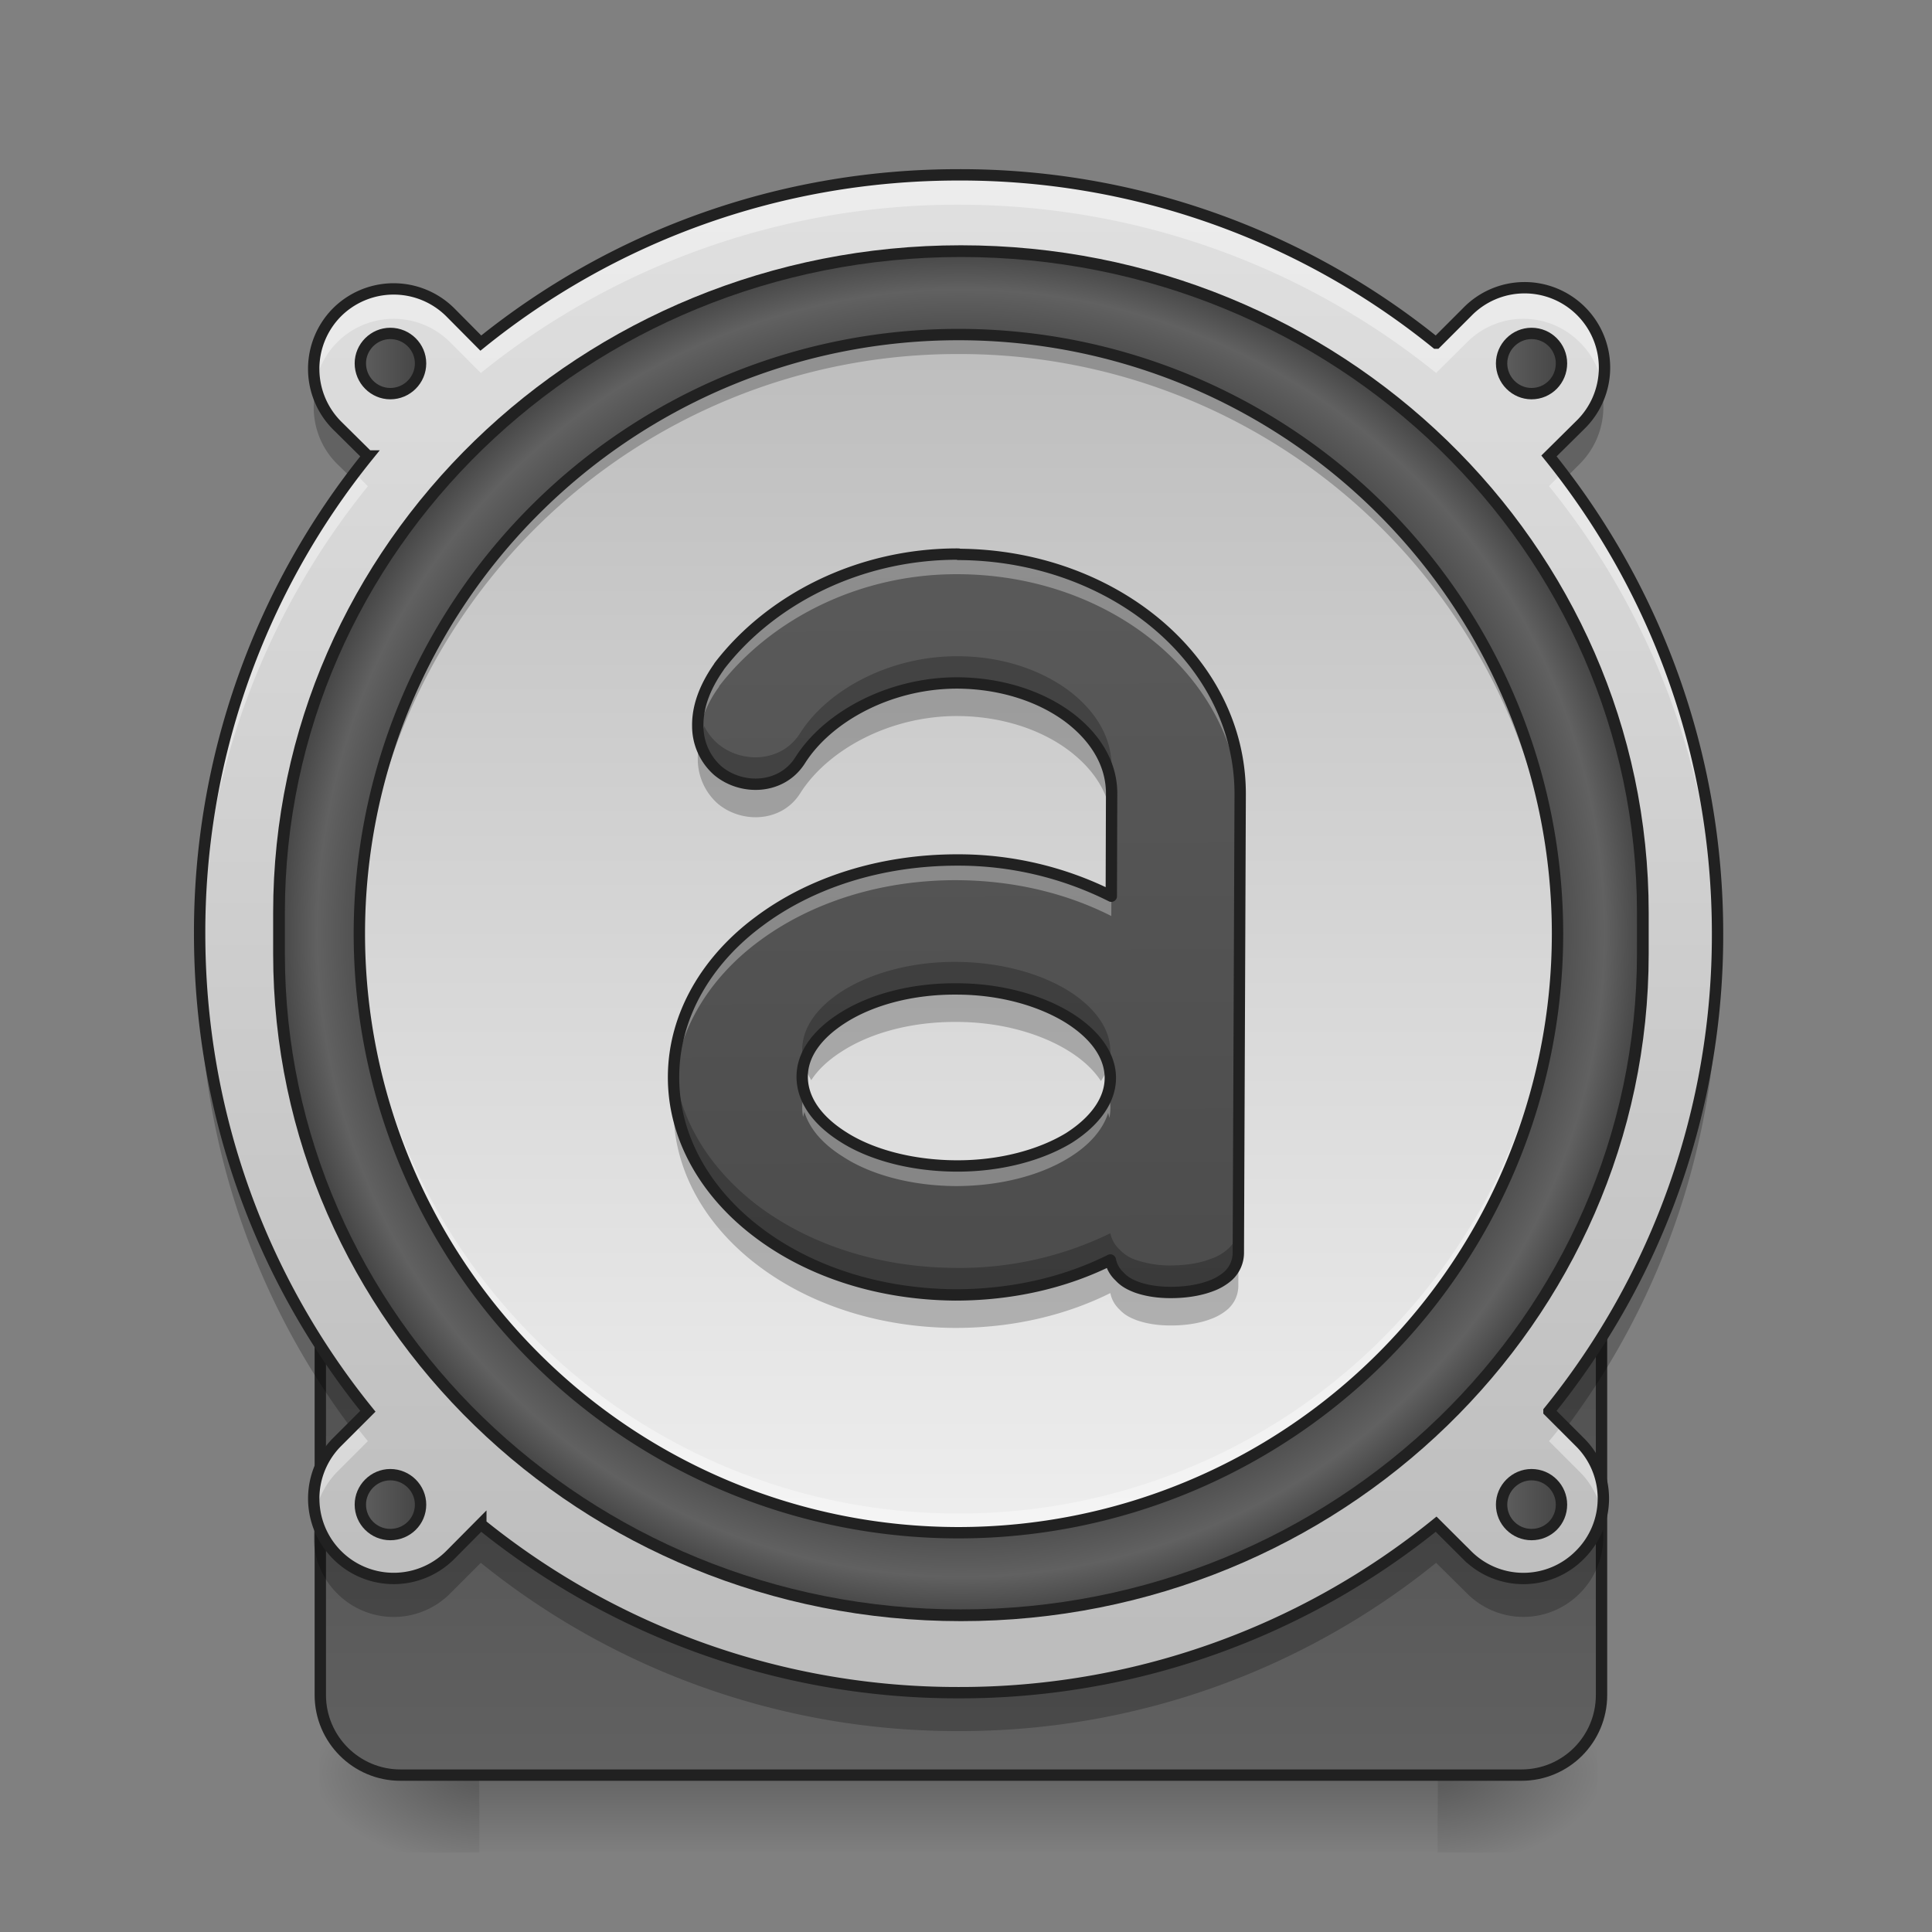 <svg xmlns="http://www.w3.org/2000/svg" width="32" height="32" viewBox="0 0 24 24"><rect x="0" y="0" width="24" height="24" fill="#808080" stroke="none"/><defs><linearGradient id="a" gradientUnits="userSpaceOnUse" x1="254" y1="222.917" x2="254" y2="249.375" gradientTransform="matrix(.047 0 0 .047 0 11.32)"><stop offset="0" stop-opacity=".275"/><stop offset="1" stop-opacity="0"/></linearGradient><radialGradient id="b" gradientUnits="userSpaceOnUse" cx="450.909" cy="189.579" fx="450.909" fy="189.579" r="21.167" gradientTransform="matrix(0 -.059 -.105 0 37.61 48.689)"><stop offset="0" stop-opacity=".314"/><stop offset=".222" stop-opacity=".275"/><stop offset="1" stop-opacity="0"/></radialGradient><radialGradient id="c" gradientUnits="userSpaceOnUse" cx="450.909" cy="189.579" fx="450.909" fy="189.579" r="21.167" gradientTransform="matrix(0 .059 .105 0 -13.795 -4.653)"><stop offset="0" stop-opacity=".314"/><stop offset=".222" stop-opacity=".275"/><stop offset="1" stop-opacity="0"/></radialGradient><radialGradient id="d" gradientUnits="userSpaceOnUse" cx="450.909" cy="189.579" fx="450.909" fy="189.579" r="21.167" gradientTransform="matrix(0 -.059 .105 0 -13.795 48.689)"><stop offset="0" stop-opacity=".314"/><stop offset=".222" stop-opacity=".275"/><stop offset="1" stop-opacity="0"/></radialGradient><radialGradient id="e" gradientUnits="userSpaceOnUse" cx="450.909" cy="189.579" fx="450.909" fy="189.579" r="21.167" gradientTransform="matrix(0 .059 -.105 0 37.61 -4.653)"><stop offset="0" stop-opacity=".314"/><stop offset=".222" stop-opacity=".275"/><stop offset="1" stop-opacity="0"/></radialGradient><linearGradient id="f" gradientUnits="userSpaceOnUse" x1="254" y1="-142.208" x2="254" y2="207.042" gradientTransform="matrix(1.091 0 0 1.091 -23.09 -2.947)"><stop offset="0" stop-color="#616161"/><stop offset="1" stop-color="#424242"/></linearGradient><linearGradient id="g" gradientUnits="userSpaceOnUse" x1="254" y1="254.667" x2="254" y2="32.417"><stop offset="0" stop-color="#616161"/><stop offset="1" stop-color="#424242"/></linearGradient><linearGradient id="h" gradientUnits="userSpaceOnUse" x1="960" y1="1695.118" x2="960" y2="175.118" gradientTransform="matrix(.012 0 0 .012 0 0)"><stop offset="0" stop-color="#bdbdbd"/><stop offset="1" stop-color="#e0e0e0"/></linearGradient><radialGradient id="i" gradientUnits="userSpaceOnUse" cx="254" cy="32.417" fx="254" fy="32.417" r="176.125" gradientTransform="matrix(1.032 0 0 1.032 -8.175 -1.284)"><stop offset="0" stop-color="#616161"/><stop offset=".826" stop-color="#424242"/><stop offset=".936" stop-color="#616161"/><stop offset="1" stop-color="#424242"/></radialGradient><linearGradient id="j" gradientUnits="userSpaceOnUse" x1="243.417" y1="-126.333" x2="243.417" y2="191.167" gradientTransform="matrix(.047 0 0 .047 0 10.08)"><stop offset="0" stop-color="#bdbdbd"/><stop offset="1" stop-color="#eee"/></linearGradient><linearGradient id="k" gradientUnits="userSpaceOnUse" x1="93.75" y1="-118.396" x2="112.625" y2="-118.396"><stop offset="0" stop-color="#616161"/><stop offset="1" stop-color="#424242"/></linearGradient><linearGradient id="l" gradientUnits="userSpaceOnUse" x1="395.375" y1="-118.396" x2="414.25" y2="-118.396"><stop offset="0" stop-color="#616161"/><stop offset="1" stop-color="#424242"/></linearGradient><linearGradient id="m" gradientUnits="userSpaceOnUse" x1="93.75" y1="183.229" x2="112.625" y2="183.229"><stop offset="0" stop-color="#616161"/><stop offset="1" stop-color="#424242"/></linearGradient><linearGradient id="n" gradientUnits="userSpaceOnUse" x1="395.375" y1="183.229" x2="414.25" y2="183.229"><stop offset="0" stop-color="#616161"/><stop offset="1" stop-color="#424242"/></linearGradient><linearGradient id="o" gradientUnits="userSpaceOnUse" x1="964.75" y1="1711.205" x2="958.625" y2="248.822" gradientTransform="translate(-1.087 -1.259) scale(.014)"><stop offset="0" stop-color="#424242"/><stop offset="1" stop-color="#616161"/></linearGradient></defs><path d="M11.906 9.117a2.474 2.474 0 0 0-2.48 2.48c0 .044.004.083.004.126a2.475 2.475 0 0 1 2.476-2.356 2.478 2.478 0 0 1 2.48 2.356v-.125a2.474 2.474 0 0 0-2.48-2.48zm0 0" fill="#fff" fill-opacity=".314"/><path d="M5.953 22.02H17.86v.992H5.953zm0 0" fill="url(#a)"/><path d="M17.86 22.02h1.984v-.993h-1.985zm0 0" fill="url(#b)"/><path d="M5.953 22.02H3.97v.992h1.984zm0 0" fill="url(#c)"/><path d="M5.953 22.02H3.97v-.993h1.984zm0 0" fill="url(#d)"/><path d="M17.86 22.02h1.984v.992h-1.985zm0 0" fill="url(#e)"/><path d="M253.976-158.089c105.24 0 190.565 82.742 190.565 184.733v11.582c0 101.99-85.325 184.732-190.565 184.732-105.157 0-190.482-82.742-190.482-184.732V26.644c0-101.99 85.325-184.733 190.482-184.733zm0 0" transform="matrix(.047 0 0 .047 0 10.08)" fill="url(#f)" stroke-width="3.273" stroke-linecap="round" stroke="#212121"/><path d="M105.823 32.393h296.305c11.75 0 21.165 9.5 21.165 21.165V233.54c0 11.665-9.416 21.164-21.165 21.164H105.823c-11.665 0-21.164-9.499-21.164-21.165V53.559c0-11.666 9.499-21.165 21.164-21.165zm0 0" transform="matrix(.047 0 0 .047 0 10.08)" fill="url(#g)" stroke-width="3" stroke-linecap="round" stroke="#212121"/><path d="M11.906 2.172c-2.25 0-4.312.781-5.933 2.09l-.38-.383a.997.997 0 0 0-1.405 0 .997.997 0 0 0 0 1.406l.382.38a9.408 9.408 0 0 0-2.09 5.933c0 2.254.782 4.316 2.09 5.933l-.383.383a.993.993 0 1 0 1.407 1.402l.379-.382a9.411 9.411 0 0 0 5.933 2.093 9.395 9.395 0 0 0 5.934-2.093l.383.382a.986.986 0 0 0 1.402 0 .986.986 0 0 0 0-1.402l-.383-.383a9.395 9.395 0 0 0 2.094-5.933c0-2.25-.785-4.313-2.094-5.934l.383-.379a.993.993 0 1 0-1.402-1.406l-.383.383a9.392 9.392 0 0 0-5.934-2.09zm0 0" fill="url(#h)"/><path d="M253.976-148.09c99.574 0 180.233 78.243 180.233 174.817v10.916c0 96.49-80.66 174.816-180.233 174.816-99.49 0-180.233-78.326-180.233-174.816V26.727c0-96.574 80.742-174.817 180.233-174.817zm0 0" transform="matrix(.047 0 0 .047 0 10.08)" fill="url(#i)" stroke-width="3.097" stroke-linecap="round" stroke="#212121"/><path d="M11.906 2.172c-2.25 0-4.312.781-5.933 2.09l-.38-.383a.997.997 0 0 0-1.405 0 .996.996 0 0 0-.274.89c.04-.19.129-.37.273-.515a.99.99 0 0 1 1.407 0l.379.379a9.43 9.43 0 0 1 5.933-2.09c2.254 0 4.317.785 5.934 2.09l.383-.38a.986.986 0 0 1 1.402 0 .953.953 0 0 1 .273.517.993.993 0 0 0-1.676-.89l-.382.382a9.392 9.392 0 0 0-5.934-2.09zm-7.5 3.703a9.41 9.41 0 0 0-1.922 5.91A9.381 9.381 0 0 1 4.57 6.04zm15 0l-.164.164a9.385 9.385 0 0 1 2.09 5.746c0-.062.004-.125.004-.187a9.39 9.39 0 0 0-1.93-5.723zm-15 11.82l-.218.22a.989.989 0 0 0-.274.886 1.04 1.04 0 0 1 .273-.516l.383-.383c-.054-.066-.11-.136-.164-.207zm15 0c-.05.07-.105.14-.164.207l.383.383a.98.98 0 0 1 .273.516.989.989 0 0 0-.273-.887zm0 0" fill="#fff" fill-opacity=".392"/><path d="M11.906 4.156a7.442 7.442 0 1 1 0 14.884 7.442 7.442 0 0 1 0-14.884zm0 0" fill="url(#j)"/><path d="M3.93 4.813a.986.986 0 0 0 .257.949l.168.164c.07-.094.141-.188.215-.278l-.383-.382a1 1 0 0 1-.257-.454zm15.957 0a.974.974 0 0 1-.262.453l-.383.382c.074.09.149.184.219.278l.164-.164a.998.998 0 0 0 .262-.95zM2.484 11.828c-.004.082-.004.164-.004.25 0 2.125.696 4.078 1.875 5.652l.215-.218a9.388 9.388 0 0 1-2.086-5.684zm18.848 0a9.367 9.367 0 0 1-2.09 5.684l.219.218a9.407 9.407 0 0 0 1.875-5.652c0-.086-.004-.168-.004-.25zM3.93 18.844a.986.986 0 0 0 .257.949.99.99 0 0 0 1.407 0l.379-.379a9.408 9.408 0 0 0 5.933 2.09 9.392 9.392 0 0 0 5.934-2.09l.383.379a.986.986 0 0 0 1.402 0 .998.998 0 0 0 .262-.95.956.956 0 0 1-.262.454.986.986 0 0 1-1.402 0l-.383-.379a9.392 9.392 0 0 1-5.934 2.09 9.408 9.408 0 0 1-5.933-2.09l-.38.379a.99.99 0 0 1-1.663-.453zm0 0" fill-opacity=".235"/><path d="M11.906 2.172c-2.25 0-4.312.781-5.933 2.09l-.38-.383a.997.997 0 0 0-1.406 0 .997.997 0 0 0 0 1.406l.383.379a9.408 9.408 0 0 0-2.09 5.934c0 2.254.782 4.316 2.09 5.933l-.383.383a.993.993 0 1 0 1.407 1.402l.379-.382a9.411 9.411 0 0 0 5.933 2.093 9.395 9.395 0 0 0 5.934-2.093l.383.382a.986.986 0 0 0 1.402 0 .986.986 0 0 0 0-1.402l-.383-.383a9.395 9.395 0 0 0 2.094-5.933c0-2.25-.785-4.313-2.094-5.934l.383-.379a.993.993 0 1 0-1.402-1.406l-.383.383a9.392 9.392 0 0 0-5.934-2.09zm0 0" fill="none" stroke-width=".141" stroke-linecap="round" stroke="#212121"/><path d="M11.906 4.156a7.427 7.427 0 0 0-7.441 7.442v.12a7.427 7.427 0 0 1 7.441-7.32 7.424 7.424 0 0 1 7.442 7.32v-.12a7.424 7.424 0 0 0-7.442-7.442zm0 0" fill-opacity=".235"/><path d="M11.906 19.04a7.424 7.424 0 0 1-7.441-7.442v-.121a7.43 7.43 0 0 0 7.441 7.324 7.428 7.428 0 0 0 7.442-7.324v.12a7.422 7.422 0 0 1-7.442 7.442zm0 0" fill="#fff" fill-opacity=".392"/><path d="M11.906 4.156a7.442 7.442 0 1 1 0 14.884 7.442 7.442 0 0 1 0-14.884zm0 0" fill="none" stroke-width=".141" stroke-linecap="round" stroke="#212121"/><path d="M103.157-126.342c4.416 0 8 3.583 8 7.916 0 4.416-3.584 8-8 8-4.333 0-7.916-3.584-7.916-8 0-4.333 3.583-7.916 7.916-7.916zm0 0" transform="matrix(.047 0 0 .047 0 10.08)" fill="url(#k)" stroke-width="3" stroke-linecap="round" stroke-linejoin="round" stroke="#212121"/><path d="M404.795-126.342c4.416 0 7.916 3.583 7.916 7.916 0 4.416-3.5 8-7.916 8-4.333 0-7.916-3.584-7.916-8 0-4.333 3.583-7.916 7.916-7.916zm0 0" transform="matrix(.047 0 0 .047 0 10.08)" fill="url(#l)" stroke-width="3" stroke-linecap="round" stroke-linejoin="round" stroke="#212121"/><path d="M103.157 175.296c4.416 0 8 3.583 8 7.916 0 4.416-3.584 7.916-8 7.916-4.333 0-7.916-3.5-7.916-7.916 0-4.333 3.583-7.916 7.916-7.916zm0 0" transform="matrix(.047 0 0 .047 0 10.08)" fill="url(#m)" stroke-width="3" stroke-linecap="round" stroke-linejoin="round" stroke="#212121"/><path d="M404.795 175.296c4.416 0 7.916 3.583 7.916 7.916 0 4.416-3.5 7.916-7.916 7.916-4.333 0-7.916-3.5-7.916-7.916 0-4.333 3.583-7.916 7.916-7.916zm0 0" transform="matrix(.047 0 0 .047 0 10.08)" fill="url(#n)" stroke-width="3" stroke-linecap="round" stroke-linejoin="round" stroke="#212121"/><path d="M11.906 6.883c-1.242-.004-2.34.57-2.972 1.394l-.004.008c-.184.262-.266.508-.262.735 0 .23.105.43.254.558.3.246.793.227 1.02-.137.343-.539 1.113-.96 1.956-.957.551.004 1.04.172 1.383.43.34.258.531.59.528.953l-.004 1.266a4.229 4.229 0 0 0-1.914-.45c-.954 0-1.82.282-2.461.762-.64.473-1.059 1.16-1.063 1.926-.004.77.41 1.457 1.047 1.938.637.484 1.5.77 2.453.777.711 0 1.371-.156 1.926-.434a.374.374 0 0 0 .113.203c.063.07.137.106.219.137.148.051.305.067.465.063.156-.004.316-.028.457-.082a.667.667 0 0 0 .207-.121.391.391 0 0 0 .129-.282l.023-5.695c.008-1.668-1.582-2.98-3.5-2.988zm-.023 5.402c.558 0 1.055.149 1.398.363.34.215.512.477.512.743 0 .265-.176.53-.516.746-.347.21-.847.351-1.406.347-.559-.004-1.059-.144-1.394-.359-.348-.219-.512-.484-.512-.75s.172-.523.515-.738c.344-.215.84-.356 1.403-.352zm0 0" fill="url(#o)"/><path d="M11.906 6.883c-1.242-.004-2.34.57-2.972 1.394l-.004.008c-.184.262-.266.508-.262.735 0 .039.004.074.008.109a1.4 1.4 0 0 1 .254-.594c.004-.008.004-.008.004-.012.632-.82 1.73-1.398 2.972-1.39 1.895.008 3.465 1.285 3.5 2.922v-.18c.008-1.668-1.582-2.98-3.5-2.988zm1.903 3.297l-.004.953a4.229 4.229 0 0 0-1.914-.45c-.954 0-1.82.282-2.461.762-.64.473-1.059 1.16-1.063 1.926 0 .043 0 .09.004.133.043-.719.45-1.363 1.059-1.813.64-.476 1.508-.761 2.46-.757.708.004 1.36.164 1.915.445l.004-.95v.012-.199-.062zm-3.817 3.386a.677.677 0 0 0-.016.309c.004-.02.012-.04.016-.063.063.204.219.395.485.56.335.218.835.358 1.394.362.559 0 1.059-.136 1.406-.351.262-.16.426-.356.489-.559l.015.063a.636.636 0 0 0-.015-.313c-.063.203-.227.399-.489.563-.347.21-.847.351-1.406.347-.559-.004-1.059-.144-1.394-.359-.266-.164-.422-.36-.485-.559zm0 0" fill="#fff" fill-opacity=".314"/><path d="M11.898 8.152c-.843-.004-1.613.414-1.957.953-.226.364-.718.387-1.02.137a.679.679 0 0 1-.171-.219.98.98 0 0 0-.082.407c0 .23.105.43.254.558.3.246.793.227 1.02-.136.343-.54 1.113-.961 1.956-.957.551.003 1.04.171 1.383.43.313.238.5.534.524.866l.004-.656c.004-.363-.188-.695-.528-.953-.344-.258-.832-.43-1.383-.43zm3.508 2.012l-.023 5.074a.382.382 0 0 1-.13.278.598.598 0 0 1-.206.12c-.14.055-.3.079-.457.083a1.325 1.325 0 0 1-.465-.063.483.483 0 0 1-.219-.136.378.378 0 0 1-.113-.2 4.26 4.26 0 0 1-1.926.43c-.953-.004-1.816-.293-2.453-.773-.531-.403-.906-.946-1.016-1.559-.02.117-.03.238-.03.363-.005.77.41 1.457 1.046 1.938.637.484 1.5.773 2.453.777.711 0 1.371-.156 1.926-.433a.374.374 0 0 0 .113.203c.063.07.137.105.219.136.148.051.305.067.465.063.156-.004.316-.027.457-.082a.667.667 0 0 0 .207-.121.391.391 0 0 0 .129-.282l.023-5.695v-.12zm-3.523 1.785c-.563-.004-1.059.14-1.403.352-.343.215-.515.476-.515.742 0 .125.039.254.113.375.086-.133.219-.258.402-.371.344-.215.84-.356 1.403-.352.558 0 1.055.149 1.398.364.18.113.309.238.395.37a.68.68 0 0 0 .117-.37c0-.266-.172-.528-.512-.746-.344-.215-.84-.36-1.398-.364zm0 0" fill-opacity=".235"/><path d="M11.906 6.883c-1.242-.004-2.34.57-2.972 1.394l-.004.008c-.184.262-.266.508-.262.735 0 .23.105.43.254.558.3.246.793.227 1.02-.137.343-.539 1.113-.96 1.956-.957.551.004 1.04.172 1.383.43.34.258.532.59.528.953l-.004 1.266a4.229 4.229 0 0 0-1.914-.45c-.953 0-1.82.282-2.461.762-.64.473-1.059 1.16-1.063 1.926-.004.77.41 1.457 1.047 1.938.637.484 1.5.77 2.453.777.711 0 1.371-.156 1.926-.434a.374.374 0 0 0 .113.203c.063.07.137.106.219.137.148.051.305.067.465.063.156-.004.316-.028.457-.082a.667.667 0 0 0 .207-.121.391.391 0 0 0 .129-.282l.023-5.695c.008-1.668-1.582-2.98-3.5-2.988zm-.023 5.402c.558 0 1.055.149 1.398.363.34.215.512.477.512.743 0 .265-.176.53-.516.746-.347.21-.847.351-1.406.347-.558-.004-1.058-.144-1.394-.359-.348-.219-.512-.484-.512-.75s.172-.523.515-.738c.344-.215.84-.356 1.403-.352zm0 0" fill="none" stroke-width=".141" stroke-linecap="round" stroke-linejoin="round" stroke="#212121"/></svg>